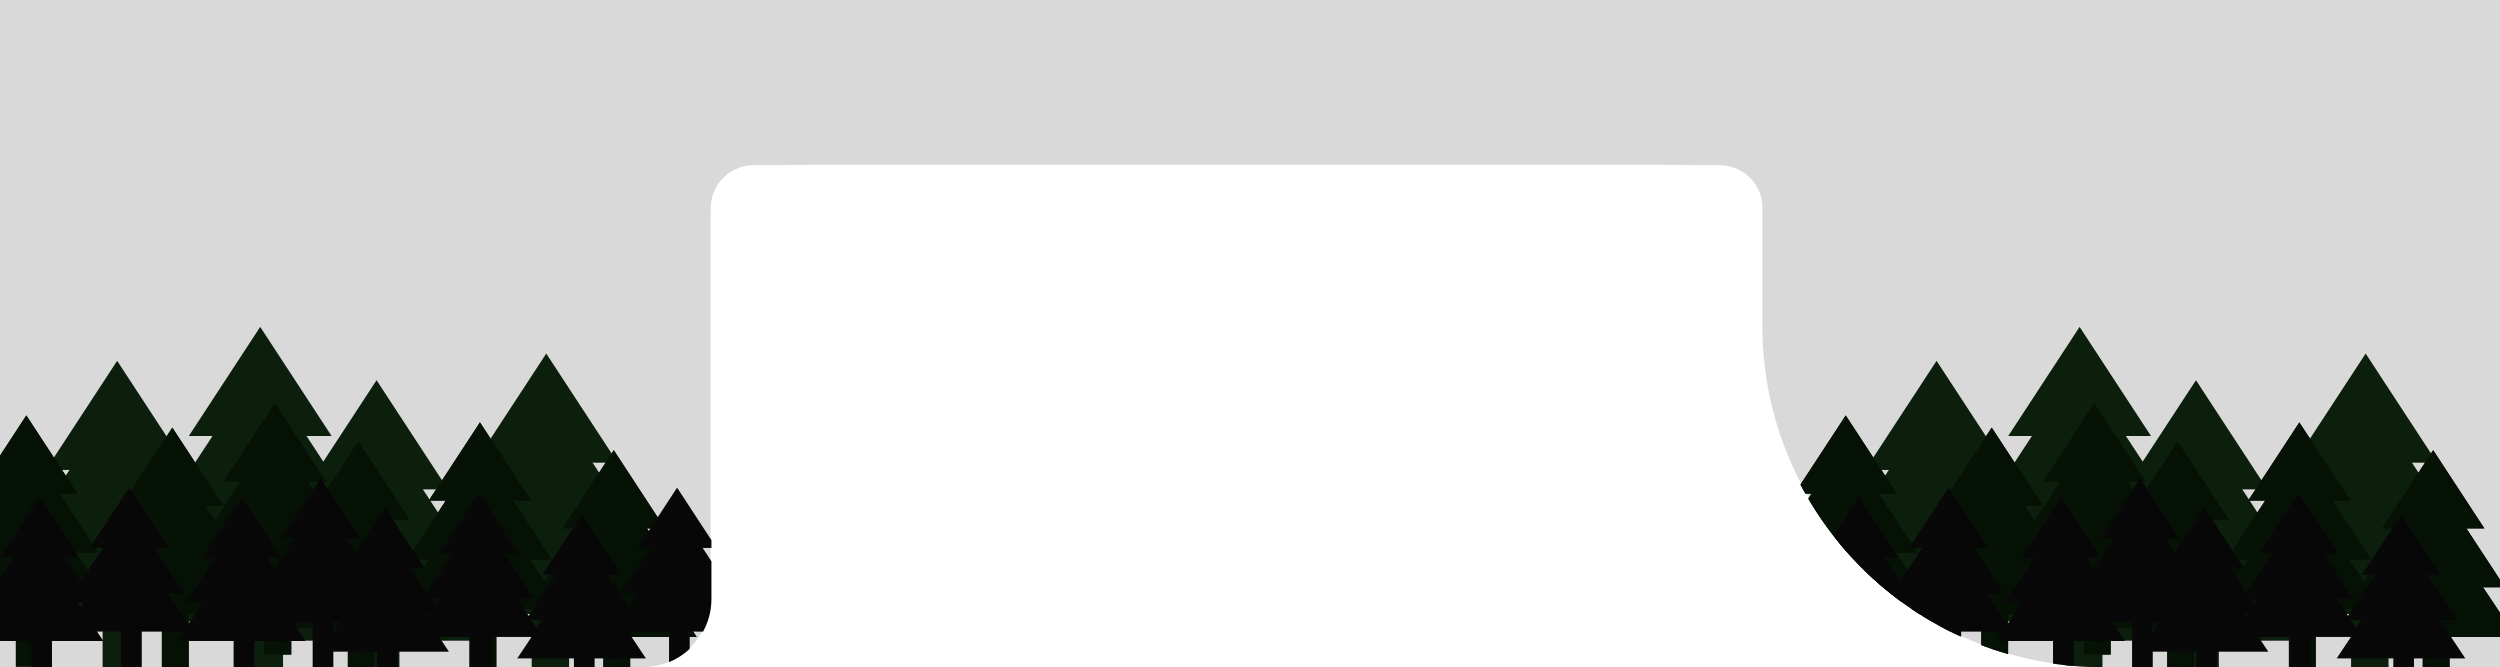 <svg xmlns="http://www.w3.org/2000/svg" width="1866" height="498" fill="none" viewBox="0 0 1866 498">
  <g clip-path="url(#a)">
    <path fill="#D9D9D9" fill-rule="evenodd" d="M1866 0H-1.957v92h-.212v406h481.557c28.167 0 51-22.833 51-51V169.844l.092-14.74c.109-17.517 14.284-31.691 31.801-31.8l49.068-.304h623.331l49.06.304c16.64.103 30.27 12.898 31.68 29.194V243c0 140.833 114.17 255 255 255H1866V0Z" clip-rule="evenodd"/>
    <g clip-path="url(#b)">
      <path fill="#0C1F0C" d="M76.591 449.234h27.916v81.679H76.591z"/>
      <path fill="#0C1F0C" d="M87.964 449.234h16.543v81.68H87.964v-81.68Z" opacity=".1"/>
      <path fill="#0C1F0C" fill-rule="evenodd" d="m87.447 269.333 53.276 81.42h-18.727l40.148 61.26h-22.826l34.466 51.696H.077l34.465-51.696H11.717l40.147-61.26H34.171l53.276-81.42Z" clip-rule="evenodd"/>
      <path fill="#0C1F0C" fill-rule="evenodd" d="m.081 463.702-.004.007H.08v-.007Zm86.85.007h86.853l-34.466-51.696h22.826l-40.148-61.26h18.727l-53.276-81.42-.517.789v193.587Z" clip-rule="evenodd" opacity=".1"/>
      <path fill="#0C1F0C" d="M183.349 423.901h27.916v81.679h-27.916z"/>
      <path fill="#0C1F0C" d="M194.722 423.901h16.543v81.68h-16.543v-81.68Z" opacity=".1"/>
      <path fill="#0C1F0C" fill-rule="evenodd" d="m194.205 244 53.276 81.421h-18.727l40.147 61.259h-22.825l34.466 51.696H106.834L141.3 386.68h-22.826l40.148-61.259h-17.693L194.205 244Z" clip-rule="evenodd"/>
      <path fill="#0C1F0C" fill-rule="evenodd" d="m106.839 438.369-.005.007h.005v-.007Zm86.849.007h86.854l-34.466-51.696h22.825l-40.147-61.259h18.727L194.205 244l-.517.79v193.586Z" clip-rule="evenodd" opacity=".1"/>
      <path fill="#0C1F0C" d="M270.202 463.709h27.916v81.679h-27.916z"/>
      <path fill="#0C1F0C" d="M281.575 463.709h16.543v81.679h-16.543v-81.679Z" opacity=".1"/>
      <path fill="#0C1F0C" fill-rule="evenodd" d="m281.058 283.808 53.276 81.421h-18.727l40.148 61.259h-22.826l34.466 51.696H193.688l34.466-51.696h-22.826l40.148-61.259h-17.694l53.276-81.421Z" clip-rule="evenodd"/>
      <path fill="#0C1F0C" fill-rule="evenodd" d="m193.692 478.177-.004.007h.004v-.007Zm86.849.007h86.854l-34.466-51.696h22.826l-40.148-61.259h18.727l-53.276-81.421-.517.79v193.586Z" clip-rule="evenodd" opacity=".1"/>
      <path fill="#0C1F0C" d="M396.864 443.805h27.916v81.679h-27.916z"/>
      <path fill="#0C1F0C" d="M408.237 443.805h16.542v81.68h-16.542v-81.68Z" opacity=".1"/>
      <path fill="#0C1F0C" fill-rule="evenodd" d="m407.72 263.904 53.276 81.421h-18.728l40.148 61.26h-22.825l34.465 51.695H320.349l34.466-51.695h-22.826l40.148-61.26h-17.694l53.277-81.421Z" clip-rule="evenodd"/>
      <path fill="#0C1F0C" fill-rule="evenodd" d="m320.354 458.273-.005.007h.005v-.007Zm86.849.007h86.853l-34.465-51.695h22.825l-40.148-61.26h18.728l-53.276-81.421-.517.79V458.28Z" clip-rule="evenodd" opacity=".1"/>
      <path fill="#071207" d="M11.856 439.06H31.87v58.559H11.856z"/>
      <path fill="#071207" d="M20.01 439.06h11.86v58.559H20.01V439.06Z" opacity=".1"/>
      <path fill="#071207" fill-rule="evenodd" d="m19.64 310.081 38.195 58.374H44.409l28.783 43.919H56.828l24.71 37.063H-43l24.71-37.063h-16.365l28.784-43.919h-12.685l38.195-58.374Z" clip-rule="evenodd"/>
      <path fill="#071207" fill-rule="evenodd" d="m-42.997 449.432-.003.005h.003v-.005Zm62.266.005h62.268l-24.71-37.063h16.365L44.41 368.455h13.426L19.64 310.081l-.37.566v138.79Z" clip-rule="evenodd" opacity=".1"/>
      <path fill="#071207" d="M120.826 448.14h20.014v58.559h-20.014z"/>
      <path fill="#071207" d="M128.98 448.14h11.86v58.559h-11.86V448.14Z" opacity=".1"/>
      <path fill="#071207" fill-rule="evenodd" d="m128.609 319.162 38.196 58.373h-13.426l28.783 43.92h-16.364l24.71 37.063H65.97l24.71-37.063H74.315l28.784-43.92H90.414l38.195-58.373Z" clip-rule="evenodd"/>
      <path fill="#071207" fill-rule="evenodd" d="m65.974 458.513-.004.005h.004v-.005Zm62.265.005h62.269l-24.71-37.063h16.364l-28.783-43.92h13.426l-38.196-58.373-.37.566v138.79Z" clip-rule="evenodd" opacity=".1"/>
      <path fill="#071207" d="M450.332 465.005h20.014v58.559h-20.014z"/>
      <path fill="#071207" d="M458.485 465.005h11.86v58.559h-11.86v-58.559Z" opacity=".1"/>
      <path fill="#071207" fill-rule="evenodd" d="m458.115 336.026 38.196 58.374h-13.427l28.784 43.92h-16.365l24.71 37.062H395.476l24.709-37.062h-16.364l28.783-43.92h-12.685l38.196-58.374Z" clip-rule="evenodd"/>
      <path fill="#071207" fill-rule="evenodd" d="m395.479 475.377-.003.005h.003v-.005Zm62.265.005h62.269l-24.71-37.062h16.365l-28.784-43.92h13.427l-38.196-58.374-.371.567v138.789Z" clip-rule="evenodd" opacity=".1"/>
      <path fill="#071207" d="M197.365 429.979h20.014v58.559h-20.014z"/>
      <path fill="#071207" d="M205.519 429.979h11.86v58.559h-11.86v-58.559Z" opacity=".1"/>
      <path fill="#071207" fill-rule="evenodd" d="m205.148 301 38.196 58.374h-13.427l28.784 43.919h-16.365l24.71 37.063H142.509l24.71-37.063h-16.365l28.783-43.919h-12.685L205.148 301Z" clip-rule="evenodd"/>
      <path fill="#071207" fill-rule="evenodd" d="m142.512 440.351-.003.005h.003v-.005Zm62.266.005h62.268l-24.71-37.063h16.365l-28.784-43.919h13.427L205.148 301l-.37.566v138.79Z" clip-rule="evenodd" opacity=".1"/>
      <path fill="#071207" d="M259.634 458.519h20.014v58.559h-20.014z"/>
      <path fill="#071207" d="M267.788 458.519h11.86v58.559h-11.86v-58.559Z" opacity=".1"/>
      <path fill="#071207" fill-rule="evenodd" d="m267.417 329.54 38.196 58.374h-13.427l28.784 43.919h-16.364l24.709 37.063H204.778l24.71-37.063h-16.365l28.783-43.919h-12.685l38.196-58.374Z" clip-rule="evenodd"/>
      <path fill="#071207" fill-rule="evenodd" d="m204.781 468.891-.003.005h.003v-.005Zm62.266.005h62.268l-24.709-37.063h16.364l-28.784-43.919h13.427l-38.196-58.374-.37.566v138.79Z" clip-rule="evenodd" opacity=".1"/>
      <path fill="#071207" d="M350.442 444.249h20.014v58.559h-20.014z"/>
      <path fill="#071207" d="M358.596 444.249h11.86v58.559h-11.86v-58.559Z" opacity=".1"/>
      <path fill="#071207" fill-rule="evenodd" d="m358.226 315.27 38.195 58.374h-13.426l28.784 43.919h-16.365l24.71 37.063H295.586l24.71-37.063h-16.364l28.783-43.919H320.03l38.196-58.374Z" clip-rule="evenodd"/>
      <path fill="#071207" fill-rule="evenodd" d="m295.59 454.621-.004.005h.004v-.005Zm62.265.005h62.269l-24.71-37.063h16.365l-28.784-43.919h13.426l-38.195-58.374-.371.566v138.79Z" clip-rule="evenodd" opacity=".1"/>
      <path fill="#071207" d="M11.856 439.06H31.87v58.559H11.856z"/>
      <path fill="#071207" d="M20.01 439.06h11.86v58.559H20.01V439.06Z" opacity=".1"/>
      <path fill="#071207" fill-rule="evenodd" d="m19.64 310.081 38.195 58.374H44.409l28.783 43.919H56.828l24.71 37.063H-43l24.71-37.063h-16.365l28.784-43.919h-12.685l38.195-58.374Z" clip-rule="evenodd"/>
      <path fill="#071207" fill-rule="evenodd" d="m-42.997 449.432-.003.005h.003v-.005Zm62.266.005h62.268l-24.71-37.063h16.365L44.41 368.455h13.426L19.64 310.081l-.37.566v138.79Z" clip-rule="evenodd" opacity=".1"/>
      <path fill="#071207" d="M120.826 448.14h20.014v58.559h-20.014z"/>
      <path fill="#071207" d="M128.98 448.14h11.86v58.559h-11.86V448.14Z" opacity=".1"/>
      <path fill="#071207" fill-rule="evenodd" d="m128.609 319.162 38.196 58.373h-13.426l28.783 43.92h-16.364l24.71 37.063H65.97l24.71-37.063H74.315l28.784-43.92H90.414l38.195-58.373Z" clip-rule="evenodd"/>
      <path fill="#071207" fill-rule="evenodd" d="m65.974 458.513-.004.005h.004v-.005Zm62.265.005h62.269l-24.71-37.063h16.364l-28.783-43.92h13.426l-38.196-58.373-.37.566v138.79Z" clip-rule="evenodd" opacity=".1"/>
      <path fill="#071207" d="M450.332 465.005h20.014v58.559h-20.014z"/>
      <path fill="#071207" d="M458.485 465.005h11.86v58.559h-11.86v-58.559Z" opacity=".1"/>
      <path fill="#071207" fill-rule="evenodd" d="m458.115 336.026 38.196 58.374h-13.427l28.784 43.92h-16.365l24.71 37.062H395.476l24.709-37.062h-16.364l28.783-43.92h-12.685l38.196-58.374Z" clip-rule="evenodd"/>
      <path fill="#071207" fill-rule="evenodd" d="m395.479 475.377-.003.005h.003v-.005Zm62.265.005h62.269l-24.71-37.062h16.365l-28.784-43.92h13.427l-38.196-58.374-.371.567v138.789Z" clip-rule="evenodd" opacity=".1"/>
      <path fill="#071207" d="M197.365 429.979h20.014v58.559h-20.014z"/>
      <path fill="#071207" d="M205.519 429.979h11.86v58.559h-11.86v-58.559Z" opacity=".1"/>
      <path fill="#071207" fill-rule="evenodd" d="m205.148 301 38.196 58.374h-13.427l28.784 43.919h-16.365l24.71 37.063H142.509l24.71-37.063h-16.365l28.783-43.919h-12.685L205.148 301Z" clip-rule="evenodd"/>
      <path fill="#071207" fill-rule="evenodd" d="m142.512 440.351-.003.005h.003v-.005Zm62.266.005h62.268l-24.71-37.063h16.365l-28.784-43.919h13.427L205.148 301l-.37.566v138.79Z" clip-rule="evenodd" opacity=".1"/>
      <path fill="#071207" d="M259.634 458.519h20.014v58.559h-20.014z"/>
      <path fill="#071207" d="M267.788 458.519h11.86v58.559h-11.86v-58.559Z" opacity=".1"/>
      <path fill="#071207" fill-rule="evenodd" d="m267.417 329.54 38.196 58.374h-13.427l28.784 43.919h-16.364l24.709 37.063H204.778l24.71-37.063h-16.365l28.783-43.919h-12.685l38.196-58.374Z" clip-rule="evenodd"/>
      <path fill="#071207" fill-rule="evenodd" d="m204.781 468.891-.003.005h.003v-.005Zm62.266.005h62.268l-24.709-37.063h16.364l-28.784-43.919h13.427l-38.196-58.374-.37.566v138.79Z" clip-rule="evenodd" opacity=".1"/>
      <path fill="#071207" d="M350.442 444.249h20.014v58.559h-20.014z"/>
      <path fill="#071207" d="M358.596 444.249h11.86v58.559h-11.86v-58.559Z" opacity=".1"/>
      <path fill="#071207" fill-rule="evenodd" d="m358.226 315.27 38.195 58.374h-13.426l28.784 43.919h-16.365l24.71 37.063H295.586l24.71-37.063h-16.364l28.783-43.919H320.03l38.196-58.374Z" clip-rule="evenodd"/>
      <path fill="#071207" fill-rule="evenodd" d="m295.59 454.621-.004.005h.004v-.005Zm62.265.005h62.269l-24.71-37.063h16.365l-28.784-43.919h13.426l-38.195-58.374-.371.566v138.79Z" clip-rule="evenodd" opacity=".1"/>
      <path fill="#080808" d="M23.369 470.423h15.428v45.141H23.369z"/>
      <path fill="#080808" d="M29.654 470.423h9.143v45.141h-9.143v-45.141Z" opacity=".1"/>
      <path fill="#080808" fill-rule="evenodd" d="m29.369 371 29.443 44.998h-10.35l22.188 33.855H58.035l19.048 28.57h-96l19.048-28.57h-12.615l22.188-33.855H-.075L29.37 371Z" clip-rule="evenodd"/>
      <path fill="#080808" fill-rule="evenodd" d="m-18.915 478.419-.002.004h.003v-.004Zm47.998.004h48l-19.048-28.57H70.65l-22.188-33.855h10.35L29.369 371l-.286.437v106.986Z" clip-rule="evenodd" opacity=".1"/>
      <path fill="#080808" d="M90.369 463.423h15.428v45.141H90.369z"/>
      <path fill="#080808" d="M96.654 463.423h9.143v45.141h-9.143v-45.141Z" opacity=".1"/>
      <path fill="#080808" fill-rule="evenodd" d="m96.369 364 29.443 44.998h-10.35l22.188 33.855h-12.615l19.048 28.57h-96l19.048-28.57H54.516l22.188-33.855h-9.779L96.37 364Z" clip-rule="evenodd"/>
      <path fill="#080808" fill-rule="evenodd" d="m48.086 471.419-.003.004h.003v-.004Zm47.997.004h48l-19.048-28.57h12.615l-22.188-33.855h10.35L96.369 364l-.286.437v106.986Z" clip-rule="evenodd" opacity=".1"/>
      <path fill="#080808" d="M174.369 470.423h15.428v45.141h-15.428z"/>
      <path fill="#080808" d="M180.654 470.423h9.143v45.141h-9.143v-45.141Z" opacity=".1"/>
      <path fill="#080808" fill-rule="evenodd" d="m180.369 371 29.443 44.998h-10.35l22.188 33.855h-12.615l19.048 28.57h-96l19.048-28.57h-12.615l22.188-33.855h-9.779L180.369 371Z" clip-rule="evenodd"/>
      <path fill="#080808" fill-rule="evenodd" d="m132.086 478.419-.003.004h.003v-.004Zm47.997.004h48l-19.048-28.57h12.615l-22.188-33.855h10.35L180.369 371l-.286.437v106.986Z" clip-rule="evenodd" opacity=".1"/>
      <path fill="#080808" d="M428.369 483.423h15.428v45.141h-15.428z"/>
      <path fill="#080808" d="M434.654 483.423h9.143v45.141h-9.143v-45.141Z" opacity=".1"/>
      <path fill="#080808" fill-rule="evenodd" d="m434.369 384 29.443 44.998h-10.35l22.188 33.855h-12.615l19.048 28.57h-96l19.048-28.57h-12.615l22.188-33.855h-9.779L434.369 384Z" clip-rule="evenodd"/>
      <path fill="#080808" fill-rule="evenodd" d="m386.086 491.419-.003.004h.003v-.004Zm47.997.004h48l-19.048-28.57h12.615l-22.188-33.855h10.35L434.369 384l-.286.437v106.986Z" clip-rule="evenodd" opacity=".1"/>
      <path fill="#080808" d="M499.369 463.423h15.428v45.141h-15.428z"/>
      <path fill="#080808" d="M505.654 463.423h9.143v45.141h-9.143v-45.141Z" opacity=".1"/>
      <path fill="#080808" fill-rule="evenodd" d="m505.369 364 29.443 44.998h-10.35l22.188 33.855h-12.615l19.048 28.57h-96l19.048-28.57h-12.615l22.188-33.855h-9.779L505.369 364Z" clip-rule="evenodd"/>
      <path fill="#080808" fill-rule="evenodd" d="m457.086 471.419-.003.004h.003v-.004Zm47.997.004h48l-19.048-28.57h12.615l-22.188-33.855h10.35L505.369 364l-.286.437v106.986Z" clip-rule="evenodd" opacity=".1"/>
      <path fill="#080808" d="M233.369 456.423h15.428v45.141h-15.428z"/>
      <path fill="#080808" d="M239.654 456.423h9.143v45.141h-9.143v-45.141Z" opacity=".1"/>
      <path fill="#080808" fill-rule="evenodd" d="m239.369 357 29.443 44.998h-10.35l22.188 33.855h-12.615l19.048 28.57h-96l19.048-28.57h-12.615l22.188-33.855h-9.779L239.369 357Z" clip-rule="evenodd"/>
      <path fill="#080808" fill-rule="evenodd" d="m191.086 464.419-.003.004h.003v-.004Zm47.997.004h48l-19.048-28.57h12.615l-22.188-33.855h10.35L239.369 357l-.286.437v106.986Z" clip-rule="evenodd" opacity=".1"/>
      <path fill="#080808" d="M281.369 478.423h15.428v45.141h-15.428z"/>
      <path fill="#080808" d="M287.654 478.423h9.143v45.141h-9.143v-45.141Z" opacity=".1"/>
      <path fill="#080808" fill-rule="evenodd" d="m287.369 379 29.443 44.998h-10.35l22.188 33.855h-12.615l19.048 28.57h-96l19.048-28.57h-12.615l22.188-33.855h-9.779L287.369 379Z" clip-rule="evenodd"/>
      <path fill="#080808" fill-rule="evenodd" d="m239.086 486.419-.003.004h.003v-.004Zm47.997.004h48l-19.048-28.57h12.615l-22.188-33.855h10.35L287.369 379l-.286.437v106.986Z" clip-rule="evenodd" opacity=".1"/>
      <path fill="#080808" d="M351.369 467.423h15.428v45.141h-15.428z"/>
      <path fill="#080808" d="M357.654 467.423h9.143v45.141h-9.143v-45.141Z" opacity=".1"/>
      <path fill="#080808" fill-rule="evenodd" d="m357.369 368 29.443 44.998h-10.35l22.188 33.855h-12.615l19.048 28.57h-96l19.048-28.57h-12.615l22.188-33.855h-9.779L357.369 368Z" clip-rule="evenodd"/>
      <path fill="#080808" fill-rule="evenodd" d="m309.086 475.419-.003.004h.003v-.004Zm47.997.004h48l-19.048-28.57h12.615l-22.188-33.855h10.35L357.369 368l-.286.437v106.986Z" clip-rule="evenodd" opacity=".1"/>
    </g>
    <g clip-path="url(#c)">
      <path fill="#0C1F0C" d="M1434.59 449.234h27.916v81.679h-27.916z"/>
      <path fill="#0C1F0C" d="M1445.96 449.234h16.55v81.68h-16.55v-81.68Z" opacity=".1"/>
      <path fill="#0C1F0C" fill-rule="evenodd" d="m1445.45 269.333 53.27 81.42H1480l40.14 61.26h-22.82l34.46 51.696h-173.7l34.46-51.696h-22.82l40.14-61.26h-17.69l53.28-81.42Z" clip-rule="evenodd"/>
      <path fill="#0C1F0C" fill-rule="evenodd" d="M1358.08 463.702v.007-.007Zm86.85.007h86.85l-34.46-51.696h22.82l-40.14-61.26h18.72l-53.27-81.42-.52.789v193.587Z" clip-rule="evenodd" opacity=".1"/>
      <path fill="#0C1F0C" d="M1541.35 423.901h27.916v81.679h-27.916z"/>
      <path fill="#0C1F0C" d="M1552.72 423.901h16.54v81.68h-16.54v-81.68Z" opacity=".1"/>
      <path fill="#0C1F0C" fill-rule="evenodd" d="m1552.2 244 53.28 81.421h-18.73l40.15 61.259h-22.82l34.46 51.696h-173.71l34.47-51.696h-22.83l40.15-61.259h-17.69L1552.2 244Z" clip-rule="evenodd"/>
      <path fill="#0C1F0C" fill-rule="evenodd" d="m1464.84 438.369-.01.007h.01v-.007Zm86.85.007h86.85l-34.46-51.696h22.82l-40.15-61.259h18.73L1552.2 244l-.51.79v193.586Z" clip-rule="evenodd" opacity=".1"/>
      <path fill="#0C1F0C" d="M1628.2 463.709h27.916v81.679H1628.2z"/>
      <path fill="#0C1F0C" d="M1639.58 463.709h16.54v81.679h-16.54v-81.679Z" opacity=".1"/>
      <path fill="#0C1F0C" fill-rule="evenodd" d="m1639.06 283.808 53.27 81.421h-18.72l40.14 61.259h-22.82l34.47 51.696h-173.71l34.46-51.696h-22.82l40.15-61.259h-17.7l53.28-81.421Z" clip-rule="evenodd"/>
      <path fill="#0C1F0C" fill-rule="evenodd" d="M1551.69 478.177v.007-.007Zm86.85.007h86.86l-34.47-51.696h22.82l-40.14-61.259h18.72l-53.27-81.421-.52.79v193.586Z" clip-rule="evenodd" opacity=".1"/>
      <path fill="#0C1F0C" d="M1754.86 443.805h27.916v81.679h-27.916z"/>
      <path fill="#0C1F0C" d="M1766.24 443.805h16.54v81.68h-16.54v-81.68Z" opacity=".1"/>
      <path fill="#0C1F0C" fill-rule="evenodd" d="m1765.72 263.904 53.28 81.421h-18.73l40.15 61.26h-22.83l34.47 51.695h-173.71l34.46-51.695h-22.82l40.15-61.26h-17.7l53.28-81.421Z" clip-rule="evenodd"/>
      <path fill="#0C1F0C" fill-rule="evenodd" d="M1678.35 458.273v.007-.007Zm86.85.007h86.86l-34.47-51.695h22.83l-40.15-61.26H1819l-53.28-81.421-.52.79V458.28Z" clip-rule="evenodd" opacity=".1"/>
      <path fill="#071207" d="M1369.86 439.06h20.014v58.559h-20.014z"/>
      <path fill="#071207" d="M1378.01 439.06h11.86v58.559h-11.86V439.06Z" opacity=".1"/>
      <path fill="#071207" fill-rule="evenodd" d="m1377.64 310.081 38.2 58.374h-13.43l28.78 43.919h-16.36l24.71 37.063H1315l24.71-37.063h-16.36l28.78-43.919h-12.69l38.2-58.374Z" clip-rule="evenodd"/>
      <path fill="#071207" fill-rule="evenodd" d="M1315 449.432v.005-.005Zm62.27.005h62.27l-24.71-37.063h16.36l-28.78-43.919h13.43l-38.2-58.374-.37.566v138.79Z" clip-rule="evenodd" opacity=".1"/>
      <path fill="#071207" d="M1478.83 448.14h20.014v58.559h-20.014z"/>
      <path fill="#071207" d="M1486.98 448.14h11.86v58.559h-11.86V448.14Z" opacity=".1"/>
      <path fill="#071207" fill-rule="evenodd" d="m1486.61 319.162 38.2 58.373h-13.43l28.78 43.92h-16.36l24.71 37.063h-124.54l24.71-37.063h-16.36l28.78-43.92h-12.69l38.2-58.373Z" clip-rule="evenodd"/>
      <path fill="#071207" fill-rule="evenodd" d="M1423.97 458.513v.005-.005Zm62.27.005h62.27l-24.71-37.063h16.36l-28.78-43.92h13.43l-38.2-58.373-.37.566v138.79Z" clip-rule="evenodd" opacity=".1"/>
      <path fill="#071207" d="M1808.33 465.005h20.014v58.559h-20.014z"/>
      <path fill="#071207" d="M1816.49 465.005h11.86v58.559h-11.86v-58.559Z" opacity=".1"/>
      <path fill="#071207" fill-rule="evenodd" d="m1816.11 336.026 38.2 58.374h-13.43l28.79 43.92h-16.37l24.71 37.062h-124.53l24.71-37.062h-16.37l28.78-43.92h-12.68l38.19-58.374Z" clip-rule="evenodd"/>
      <path fill="#071207" fill-rule="evenodd" d="M1753.48 475.377v.005-.005Zm62.26.005h62.27l-24.71-37.062h16.37l-28.79-43.92h13.43l-38.2-58.374-.37.567v138.789Z" clip-rule="evenodd" opacity=".1"/>
      <path fill="#071207" d="M1555.37 429.979h20.014v58.559h-20.014z"/>
      <path fill="#071207" d="M1563.52 429.979h11.86v58.559h-11.86v-58.559Z" opacity=".1"/>
      <path fill="#071207" fill-rule="evenodd" d="m1563.15 301 38.19 58.374h-13.42l28.78 43.919h-16.36l24.71 37.063h-124.54l24.71-37.063h-16.37l28.79-43.919h-12.69l38.2-58.374Z" clip-rule="evenodd"/>
      <path fill="#071207" fill-rule="evenodd" d="M1500.51 440.351v.005-.005Zm62.27.005h62.27l-24.71-37.063h16.36l-28.78-43.919h13.42L1563.15 301l-.37.566v138.79Z" clip-rule="evenodd" opacity=".1"/>
      <path fill="#071207" d="M1617.63 458.519h20.014v58.559h-20.014z"/>
      <path fill="#071207" d="M1625.79 458.519h11.86v58.559h-11.86v-58.559Z" opacity=".1"/>
      <path fill="#071207" fill-rule="evenodd" d="m1625.42 329.54 38.19 58.374h-13.42l28.78 43.919h-16.36l24.71 37.063h-124.54l24.71-37.063h-16.37l28.79-43.919h-12.69l38.2-58.374Z" clip-rule="evenodd"/>
      <path fill="#071207" fill-rule="evenodd" d="M1562.78 468.891v.005-.005Zm62.27.005h62.27l-24.71-37.063h16.36l-28.78-43.919h13.42l-38.19-58.374-.37.566v138.79Z" clip-rule="evenodd" opacity=".1"/>
      <path fill="#071207" d="M1708.44 444.249h20.014v58.559h-20.014z"/>
      <path fill="#071207" d="M1716.6 444.249h11.86v58.559h-11.86v-58.559Z" opacity=".1"/>
      <path fill="#071207" fill-rule="evenodd" d="m1716.23 315.27 38.19 58.374H1741l28.78 43.919h-16.37l24.71 37.063h-124.53l24.71-37.063h-16.37l28.79-43.919h-12.69l38.2-58.374Z" clip-rule="evenodd"/>
      <path fill="#071207" fill-rule="evenodd" d="M1653.59 454.621v.005-.005Zm62.27.005h62.26l-24.71-37.063h16.37L1741 373.644h13.42l-38.19-58.374-.37.566v138.79Z" clip-rule="evenodd" opacity=".1"/>
      <path fill="#071207" d="M1369.86 439.06h20.014v58.559h-20.014z"/>
      <path fill="#071207" d="M1378.01 439.06h11.86v58.559h-11.86V439.06Z" opacity=".1"/>
      <path fill="#071207" fill-rule="evenodd" d="m1377.64 310.081 38.2 58.374h-13.43l28.78 43.919h-16.36l24.71 37.063H1315l24.71-37.063h-16.36l28.78-43.919h-12.69l38.2-58.374Z" clip-rule="evenodd"/>
      <path fill="#071207" fill-rule="evenodd" d="M1315 449.432v.005-.005Zm62.27.005h62.27l-24.71-37.063h16.36l-28.78-43.919h13.43l-38.2-58.374-.37.566v138.79Z" clip-rule="evenodd" opacity=".1"/>
      <path fill="#071207" d="M1478.83 448.14h20.014v58.559h-20.014z"/>
      <path fill="#071207" d="M1486.98 448.14h11.86v58.559h-11.86V448.14Z" opacity=".1"/>
      <path fill="#071207" fill-rule="evenodd" d="m1486.61 319.162 38.2 58.373h-13.43l28.78 43.92h-16.36l24.71 37.063h-124.54l24.71-37.063h-16.36l28.78-43.92h-12.69l38.2-58.373Z" clip-rule="evenodd"/>
      <path fill="#071207" fill-rule="evenodd" d="M1423.97 458.513v.005-.005Zm62.27.005h62.27l-24.71-37.063h16.36l-28.78-43.92h13.43l-38.2-58.373-.37.566v138.79Z" clip-rule="evenodd" opacity=".1"/>
      <path fill="#071207" d="M1808.33 465.005h20.014v58.559h-20.014z"/>
      <path fill="#071207" d="M1816.49 465.005h11.86v58.559h-11.86v-58.559Z" opacity=".1"/>
      <path fill="#071207" fill-rule="evenodd" d="m1816.11 336.026 38.2 58.374h-13.43l28.79 43.92h-16.37l24.71 37.062h-124.53l24.71-37.062h-16.37l28.78-43.92h-12.68l38.19-58.374Z" clip-rule="evenodd"/>
      <path fill="#071207" fill-rule="evenodd" d="M1753.48 475.377v.005-.005Zm62.26.005h62.27l-24.71-37.062h16.37l-28.79-43.92h13.43l-38.2-58.374-.37.567v138.789Z" clip-rule="evenodd" opacity=".1"/>
      <path fill="#071207" d="M1555.37 429.979h20.014v58.559h-20.014z"/>
      <path fill="#071207" d="M1563.52 429.979h11.86v58.559h-11.86v-58.559Z" opacity=".1"/>
      <path fill="#071207" fill-rule="evenodd" d="m1563.15 301 38.19 58.374h-13.42l28.78 43.919h-16.36l24.71 37.063h-124.54l24.71-37.063h-16.37l28.79-43.919h-12.69l38.2-58.374Z" clip-rule="evenodd"/>
      <path fill="#071207" fill-rule="evenodd" d="M1500.51 440.351v.005-.005Zm62.27.005h62.27l-24.71-37.063h16.36l-28.78-43.919h13.42L1563.15 301l-.37.566v138.79Z" clip-rule="evenodd" opacity=".1"/>
      <path fill="#071207" d="M1617.63 458.519h20.014v58.559h-20.014z"/>
      <path fill="#071207" d="M1625.79 458.519h11.86v58.559h-11.86v-58.559Z" opacity=".1"/>
      <path fill="#071207" fill-rule="evenodd" d="m1625.42 329.54 38.19 58.374h-13.42l28.78 43.919h-16.36l24.71 37.063h-124.54l24.71-37.063h-16.37l28.79-43.919h-12.69l38.2-58.374Z" clip-rule="evenodd"/>
      <path fill="#071207" fill-rule="evenodd" d="M1562.78 468.891v.005-.005Zm62.27.005h62.27l-24.71-37.063h16.36l-28.78-43.919h13.42l-38.19-58.374-.37.566v138.79Z" clip-rule="evenodd" opacity=".1"/>
      <path fill="#071207" d="M1708.44 444.249h20.014v58.559h-20.014z"/>
      <path fill="#071207" d="M1716.6 444.249h11.86v58.559h-11.86v-58.559Z" opacity=".1"/>
      <path fill="#071207" fill-rule="evenodd" d="m1716.23 315.27 38.19 58.374H1741l28.78 43.919h-16.37l24.71 37.063h-124.53l24.71-37.063h-16.37l28.79-43.919h-12.69l38.2-58.374Z" clip-rule="evenodd"/>
      <path fill="#071207" fill-rule="evenodd" d="M1653.59 454.621v.005-.005Zm62.27.005h62.26l-24.71-37.063h16.37L1741 373.644h13.42l-38.19-58.374-.37.566v138.79Z" clip-rule="evenodd" opacity=".1"/>
      <path fill="#080808" d="M1381.37 470.423h15.428v45.141h-15.428z"/>
      <path fill="#080808" d="M1387.65 470.423h9.15v45.141h-9.15v-45.141Z" opacity=".1"/>
      <path fill="#080808" fill-rule="evenodd" d="m1387.37 371 29.44 44.998h-10.35l22.19 33.855h-12.61l19.04 28.57h-96l19.05-28.57h-12.61l22.18-33.855h-9.77L1387.37 371Z" clip-rule="evenodd"/>
      <path fill="#080808" fill-rule="evenodd" d="m1339.09 478.419-.01.004h.01v-.004Zm47.99.004h48l-19.04-28.57h12.61l-22.19-33.855h10.35L1387.37 371l-.29.437v106.986Z" clip-rule="evenodd" opacity=".1"/>
      <path fill="#080808" d="M1448.37 463.423h15.428v45.141h-15.428z"/>
      <path fill="#080808" d="M1454.65 463.423h9.15v45.141h-9.15v-45.141Z" opacity=".1"/>
      <path fill="#080808" fill-rule="evenodd" d="m1454.37 364 29.44 44.998h-10.35l22.19 33.855h-12.61l19.04 28.57h-96l19.05-28.57h-12.61l22.18-33.855h-9.77L1454.37 364Z" clip-rule="evenodd"/>
      <path fill="#080808" fill-rule="evenodd" d="m1406.09 471.419-.01.004h.01v-.004Zm47.99.004h48l-19.04-28.57h12.61l-22.19-33.855h10.35L1454.37 364l-.29.437v106.986Z" clip-rule="evenodd" opacity=".1"/>
      <path fill="#080808" d="M1532.37 470.423h15.428v45.141h-15.428z"/>
      <path fill="#080808" d="M1538.65 470.423h9.15v45.141h-9.15v-45.141Z" opacity=".1"/>
      <path fill="#080808" fill-rule="evenodd" d="m1538.37 371 29.44 44.998h-10.35l22.19 33.855h-12.61l19.04 28.57h-96l19.05-28.57h-12.61l22.18-33.855h-9.77L1538.37 371Z" clip-rule="evenodd"/>
      <path fill="#080808" fill-rule="evenodd" d="m1490.09 478.419-.01.004h.01v-.004Zm47.99.004h48l-19.04-28.57h12.61l-22.19-33.855h10.35L1538.37 371l-.29.437v106.986Z" clip-rule="evenodd" opacity=".1"/>
      <path fill="#080808" d="M1786.37 483.423h15.428v45.141h-15.428z"/>
      <path fill="#080808" d="M1792.65 483.423h9.15v45.141h-9.15v-45.141Z" opacity=".1"/>
      <path fill="#080808" fill-rule="evenodd" d="m1792.37 384 29.44 44.998h-10.35l22.19 33.855h-12.61l19.04 28.57h-96l19.05-28.57h-12.61l22.18-33.855h-9.77L1792.37 384Z" clip-rule="evenodd"/>
      <path fill="#080808" fill-rule="evenodd" d="m1744.09 491.419-.01.004h.01v-.004Zm47.99.004h48l-19.04-28.57h12.61l-22.19-33.855h10.35L1792.37 384l-.29.437v106.986Z" clip-rule="evenodd" opacity=".1"/>
      <path fill="#080808" d="M1591.37 456.423h15.428v45.141h-15.428z"/>
      <path fill="#080808" d="M1597.65 456.423h9.15v45.141h-9.15v-45.141Z" opacity=".1"/>
      <path fill="#080808" fill-rule="evenodd" d="m1597.37 357 29.44 44.998h-10.35l22.19 33.855h-12.61l19.04 28.57h-96l19.05-28.57h-12.61l22.18-33.855h-9.77L1597.37 357Z" clip-rule="evenodd"/>
      <path fill="#080808" fill-rule="evenodd" d="m1549.09 464.419-.01.004h.01v-.004Zm47.99.004h48l-19.04-28.57h12.61l-22.19-33.855h10.35L1597.37 357l-.29.437v106.986Z" clip-rule="evenodd" opacity=".1"/>
      <path fill="#080808" d="M1639.37 478.423h15.428v45.141h-15.428z"/>
      <path fill="#080808" d="M1645.65 478.423h9.15v45.141h-9.15v-45.141Z" opacity=".1"/>
      <path fill="#080808" fill-rule="evenodd" d="m1645.37 379 29.44 44.998h-10.35l22.19 33.855h-12.61l19.04 28.57h-96l19.05-28.57h-12.61l22.18-33.855h-9.77L1645.37 379Z" clip-rule="evenodd"/>
      <path fill="#080808" fill-rule="evenodd" d="m1597.09 486.419-.01.004h.01v-.004Zm47.99.004h48l-19.04-28.57h12.61l-22.19-33.855h10.35L1645.37 379l-.29.437v106.986Z" clip-rule="evenodd" opacity=".1"/>
      <path fill="#080808" d="M1709.37 467.423h15.428v45.141h-15.428z"/>
      <path fill="#080808" d="M1715.65 467.423h9.15v45.141h-9.15v-45.141Z" opacity=".1"/>
      <path fill="#080808" fill-rule="evenodd" d="m1715.37 368 29.44 44.998h-10.35l22.19 33.855h-12.61l19.04 28.57h-96l19.05-28.57h-12.61l22.18-33.855h-9.77L1715.37 368Z" clip-rule="evenodd"/>
      <path fill="#080808" fill-rule="evenodd" d="m1667.09 475.419-.01.004h.01v-.004Zm47.99.004h48l-19.04-28.57h12.61l-22.19-33.855h10.35L1715.37 368l-.29.437v106.986Z" clip-rule="evenodd" opacity=".1"/>
    </g>
  </g>
  <defs>
    <clipPath id="a">
      <path fill="#fff" d="M0 0h1866v498H0z"/>
    </clipPath>
    <clipPath id="b">
      <rect width="574" height="254" x="-43" y="244" fill="#fff" rx="51"/>
    </clipPath>
    <clipPath id="c">
      <path fill="#fff" d="M1315 244h551v254h-297c-140.28 0-254-113.72-254-254Z"/>
    </clipPath>
  </defs>
</svg>
